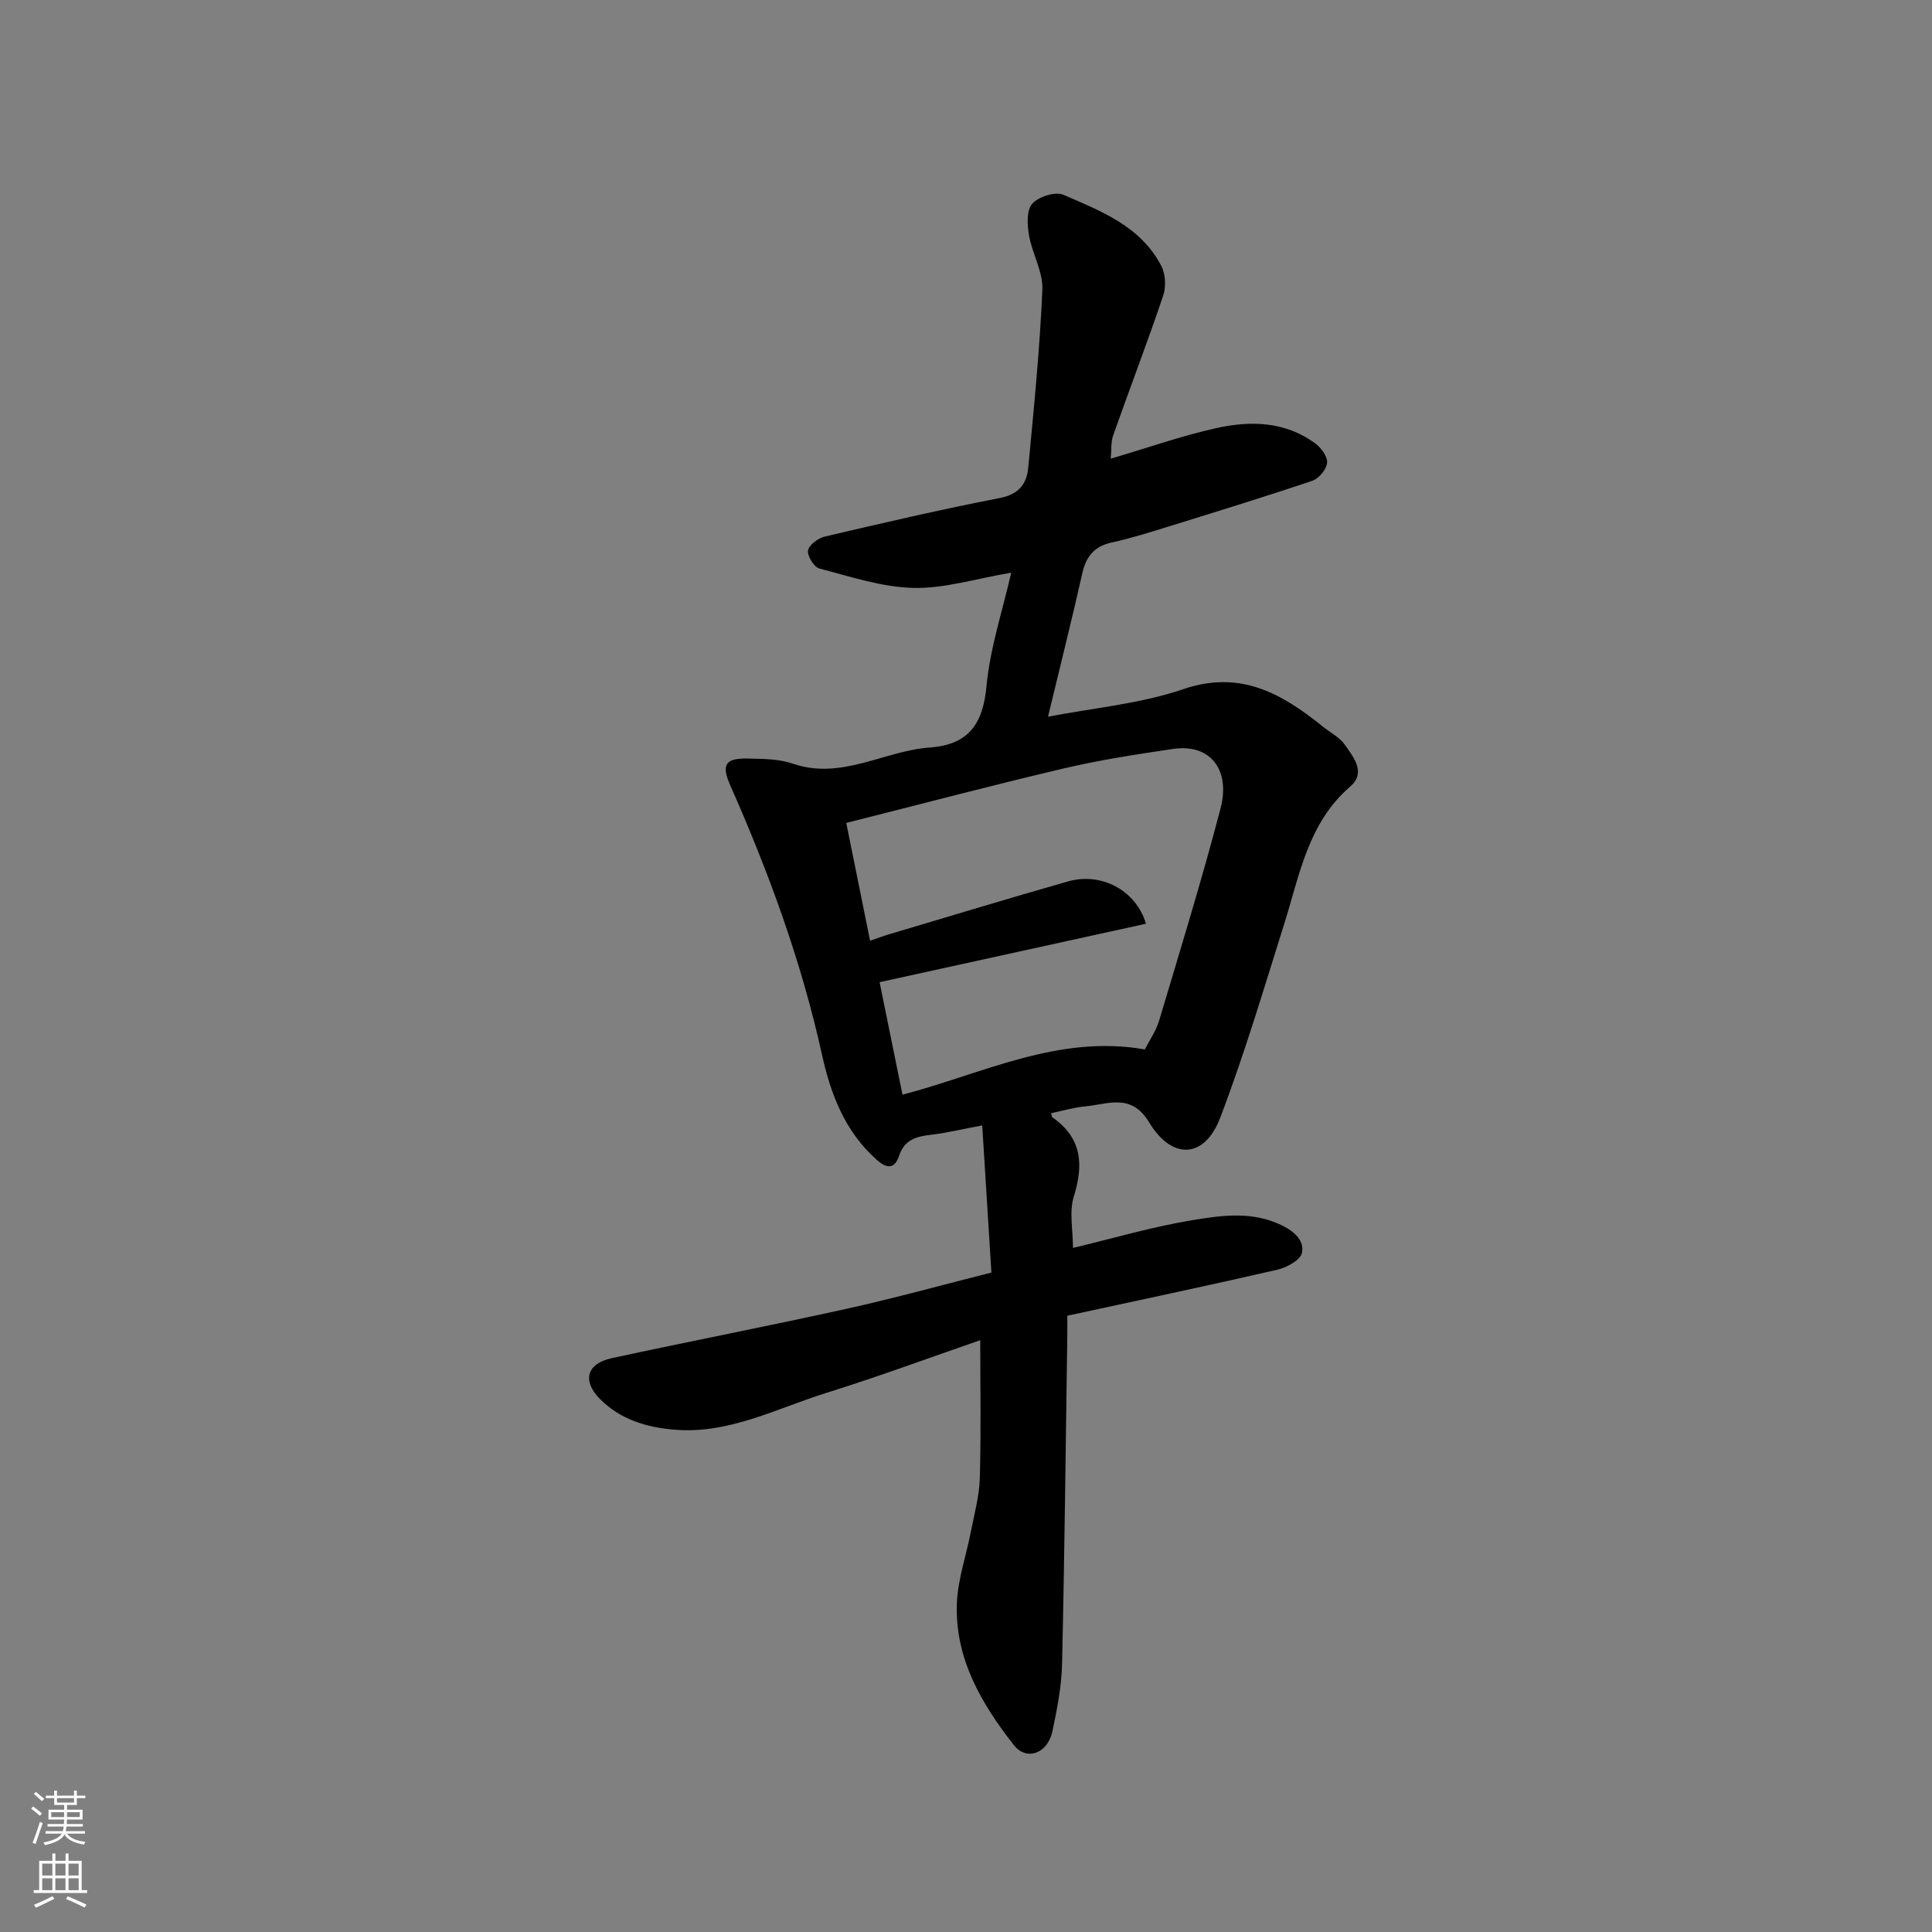 <svg enable-background="new 0 0 400 400" viewBox="0 0 400 400" xmlns="http://www.w3.org/2000/svg"><rect x="0" y="0" width="400" height="400" fill="#808080" stroke="none"/><path d="m209.36 118.57c-7.41 1.25-13.86 3.31-20.26 3.15-6.53-.16-13.05-2.34-19.47-4.02-1.11-.29-2.53-2.62-2.33-3.75.2-1.15 2.09-2.53 3.47-2.86 12.04-2.82 24.1-5.63 36.24-7.98 3.93-.76 5.56-2.94 5.87-6.25 1.17-12.28 2.4-24.57 2.93-36.88.16-3.7-2.11-7.46-2.77-11.28-.37-2.15-.52-5.18.67-6.52 1.31-1.46 4.79-2.58 6.46-1.85 7.79 3.37 16.02 6.53 20.26 14.72.88 1.69 1.02 4.32.4 6.15-3.27 9.69-6.94 19.25-10.35 28.91-.51 1.44-.34 3.11-.51 4.85 7.72-2.27 14.77-4.77 22.03-6.36 7-1.54 14.12-1.33 20.27 3.17 1.23.9 2.59 2.73 2.49 4.03-.11 1.35-1.67 3.26-3.01 3.72-9.86 3.33-19.82 6.39-29.77 9.48-3.88 1.2-7.78 2.44-11.74 3.3-3.62.78-5.35 2.83-6.15 6.35-2.22 9.83-4.67 19.6-7.11 29.74 9.46-1.84 19.08-2.66 27.95-5.69 11.96-4.09 20.52.95 29.04 7.8 1.53 1.23 3.44 2.19 4.5 3.74 1.78 2.57 4.43 5.72 1.05 8.63-8.69 7.51-10.42 18.17-13.59 28.26-4.24 13.49-8.27 27.09-13.3 40.29-3.23 8.48-9.96 8.83-14.73.93-3.69-6.12-8.53-3.71-13.26-3.28-2.36.22-4.68.92-7.01 1.4.09.32.09.74.28.88 6.07 4.24 6.49 9.7 4.41 16.37-.99 3.18-.17 6.92-.17 10.65 8.31-1.98 16.52-4.41 24.9-5.78 6.06-.99 12.35-1.87 18.45 1.16 2.69 1.34 4.57 3.24 4.05 5.65-.32 1.49-3.14 3.03-5.09 3.48-14.4 3.31-28.85 6.36-43.49 9.53 0 1.59.02 2.91 0 4.23-.33 22.6-.56 45.21-1.08 67.8-.11 4.7-1.02 9.43-2.01 14.04-.99 4.59-5.36 6.16-7.98 2.82-6.73-8.59-12.22-17.97-11.79-29.34.19-4.98 1.94-9.89 2.9-14.85.71-3.68 1.75-7.38 1.85-11.09.27-9.42.09-18.85.09-28.55-10.23 3.53-21.03 7.53-32.01 10.96-10.22 3.2-19.97 8.49-31.22 7.58-5.87-.48-11.32-2.13-15.51-6.37-3.74-3.78-2.72-7.32 2.43-8.44 16.24-3.52 32.56-6.67 48.78-10.26 9.82-2.17 19.51-4.87 29.84-7.47-.64-10.18-1.27-20.28-1.9-30.47-4.22.79-7.39 1.57-10.6 1.94-3.02.35-5.5 1-6.6 4.33-.92 2.76-2.48 2.78-4.67.83-6.56-5.83-9.5-13.55-11.3-21.72-4.26-19.33-11.03-37.77-19.01-55.81-1.89-4.27-1.01-5.63 3.69-5.52 3.1.07 6.38.06 9.25 1.05 10.1 3.48 18.91-2.66 28.41-3.34 8.08-.58 11.02-4.95 11.73-12.86.75-7.83 3.32-15.48 5.1-23.33zm27.9 72.68c-18.47 4.05-36.88 8.09-55.15 12.1 1.66 8.16 3.2 15.73 4.74 23.29 16.66-4.34 32.21-12.52 50.18-9.37.95-1.88 2.3-3.79 2.94-5.91 4.37-14.62 8.87-29.22 12.73-43.98 2.08-7.94-2.05-13.47-9.84-12.32-7.57 1.12-15.16 2.28-22.59 4.03-14.98 3.52-29.87 7.46-45.06 11.29 1.74 8.59 3.33 16.47 4.93 24.39 1.61-.55 2.83-1.01 4.08-1.38 12.29-3.65 24.57-7.39 36.9-10.9 6.76-1.94 14.04 1.71 16.14 8.76z" fill="#010000"/><g fill="#fafbfa"><path d="m6.44 374.46.42-.45c.65.47 1.27.95 1.85 1.44l-.45.49c-.65-.56-1.25-1.06-1.82-1.48m.93 7.33-.63-.26c.55-1.36 1.05-2.8 1.52-4.33.19.1.38.19.59.27-.46 1.29-.95 2.73-1.48 4.32m-.38-10.38.44-.42c.43.34 1.01.82 1.74 1.44l-.49.49c-.53-.51-1.09-1.01-1.69-1.51m2.5.35h1.72v-1.04h.59v1.04h3.52v-1.04h.59v1.04h1.75v.53h-1.75v1.42h-2.03v.97h3.22v2.03h-3.24c0 .35-.01.66-.03.93h3.32v.53h-3.37c-.03.27-.08.58-.15.94h3.96v.53h-3.71c.67.92 1.93 1.48 3.79 1.68-.13.24-.23.44-.29.59-2.13-.38-3.48-1.08-4.04-2.12-.43.97-1.77 1.72-4.03 2.23-.09-.19-.2-.37-.33-.55 2.1-.42 3.37-1.03 3.81-1.83h-3.36v-.53h3.58c.08-.29.13-.61.16-.94h-3.33v-.53h3.39c.02-.27.04-.58.04-.93h-3.23v-2.03h3.25v-.97h-2.07v-1.42h-1.73zm1.12 3.44v1h2.65c.01-.3.02-.44.01-.4v-.25-.35zm1.19-2h3.52v-.91h-3.52zm4.71 2h-2.63v.59c0 .15-.01.28-.01.4h2.64z"/><path d="m13.56 383.74h.63v1.52h2.72v6.07h1.13v.6h-11.06v-.6h1.13v-6.07h2.73v-1.52h.63v1.52h2.1v-1.52zm-2.69 8.83.38.56c-1.24.63-2.53 1.25-3.85 1.85-.1-.21-.21-.42-.34-.63 1.36-.55 2.63-1.15 3.81-1.78m-2.13-4.27h2.1v-2.45h-2.1zm0 3.04h2.1v-2.46h-2.1zm2.72-3.04h2.1v-2.45h-2.1zm0 3.04h2.1v-2.46h-2.1zm6.07 3.6c-1.41-.71-2.7-1.3-3.86-1.78l.35-.56c1.45.62 2.75 1.19 3.88 1.72zm-1.25-9.09h-2.1v2.45h2.1zm-2.09 5.49h2.1v-2.46h-2.1z"/></g></svg>